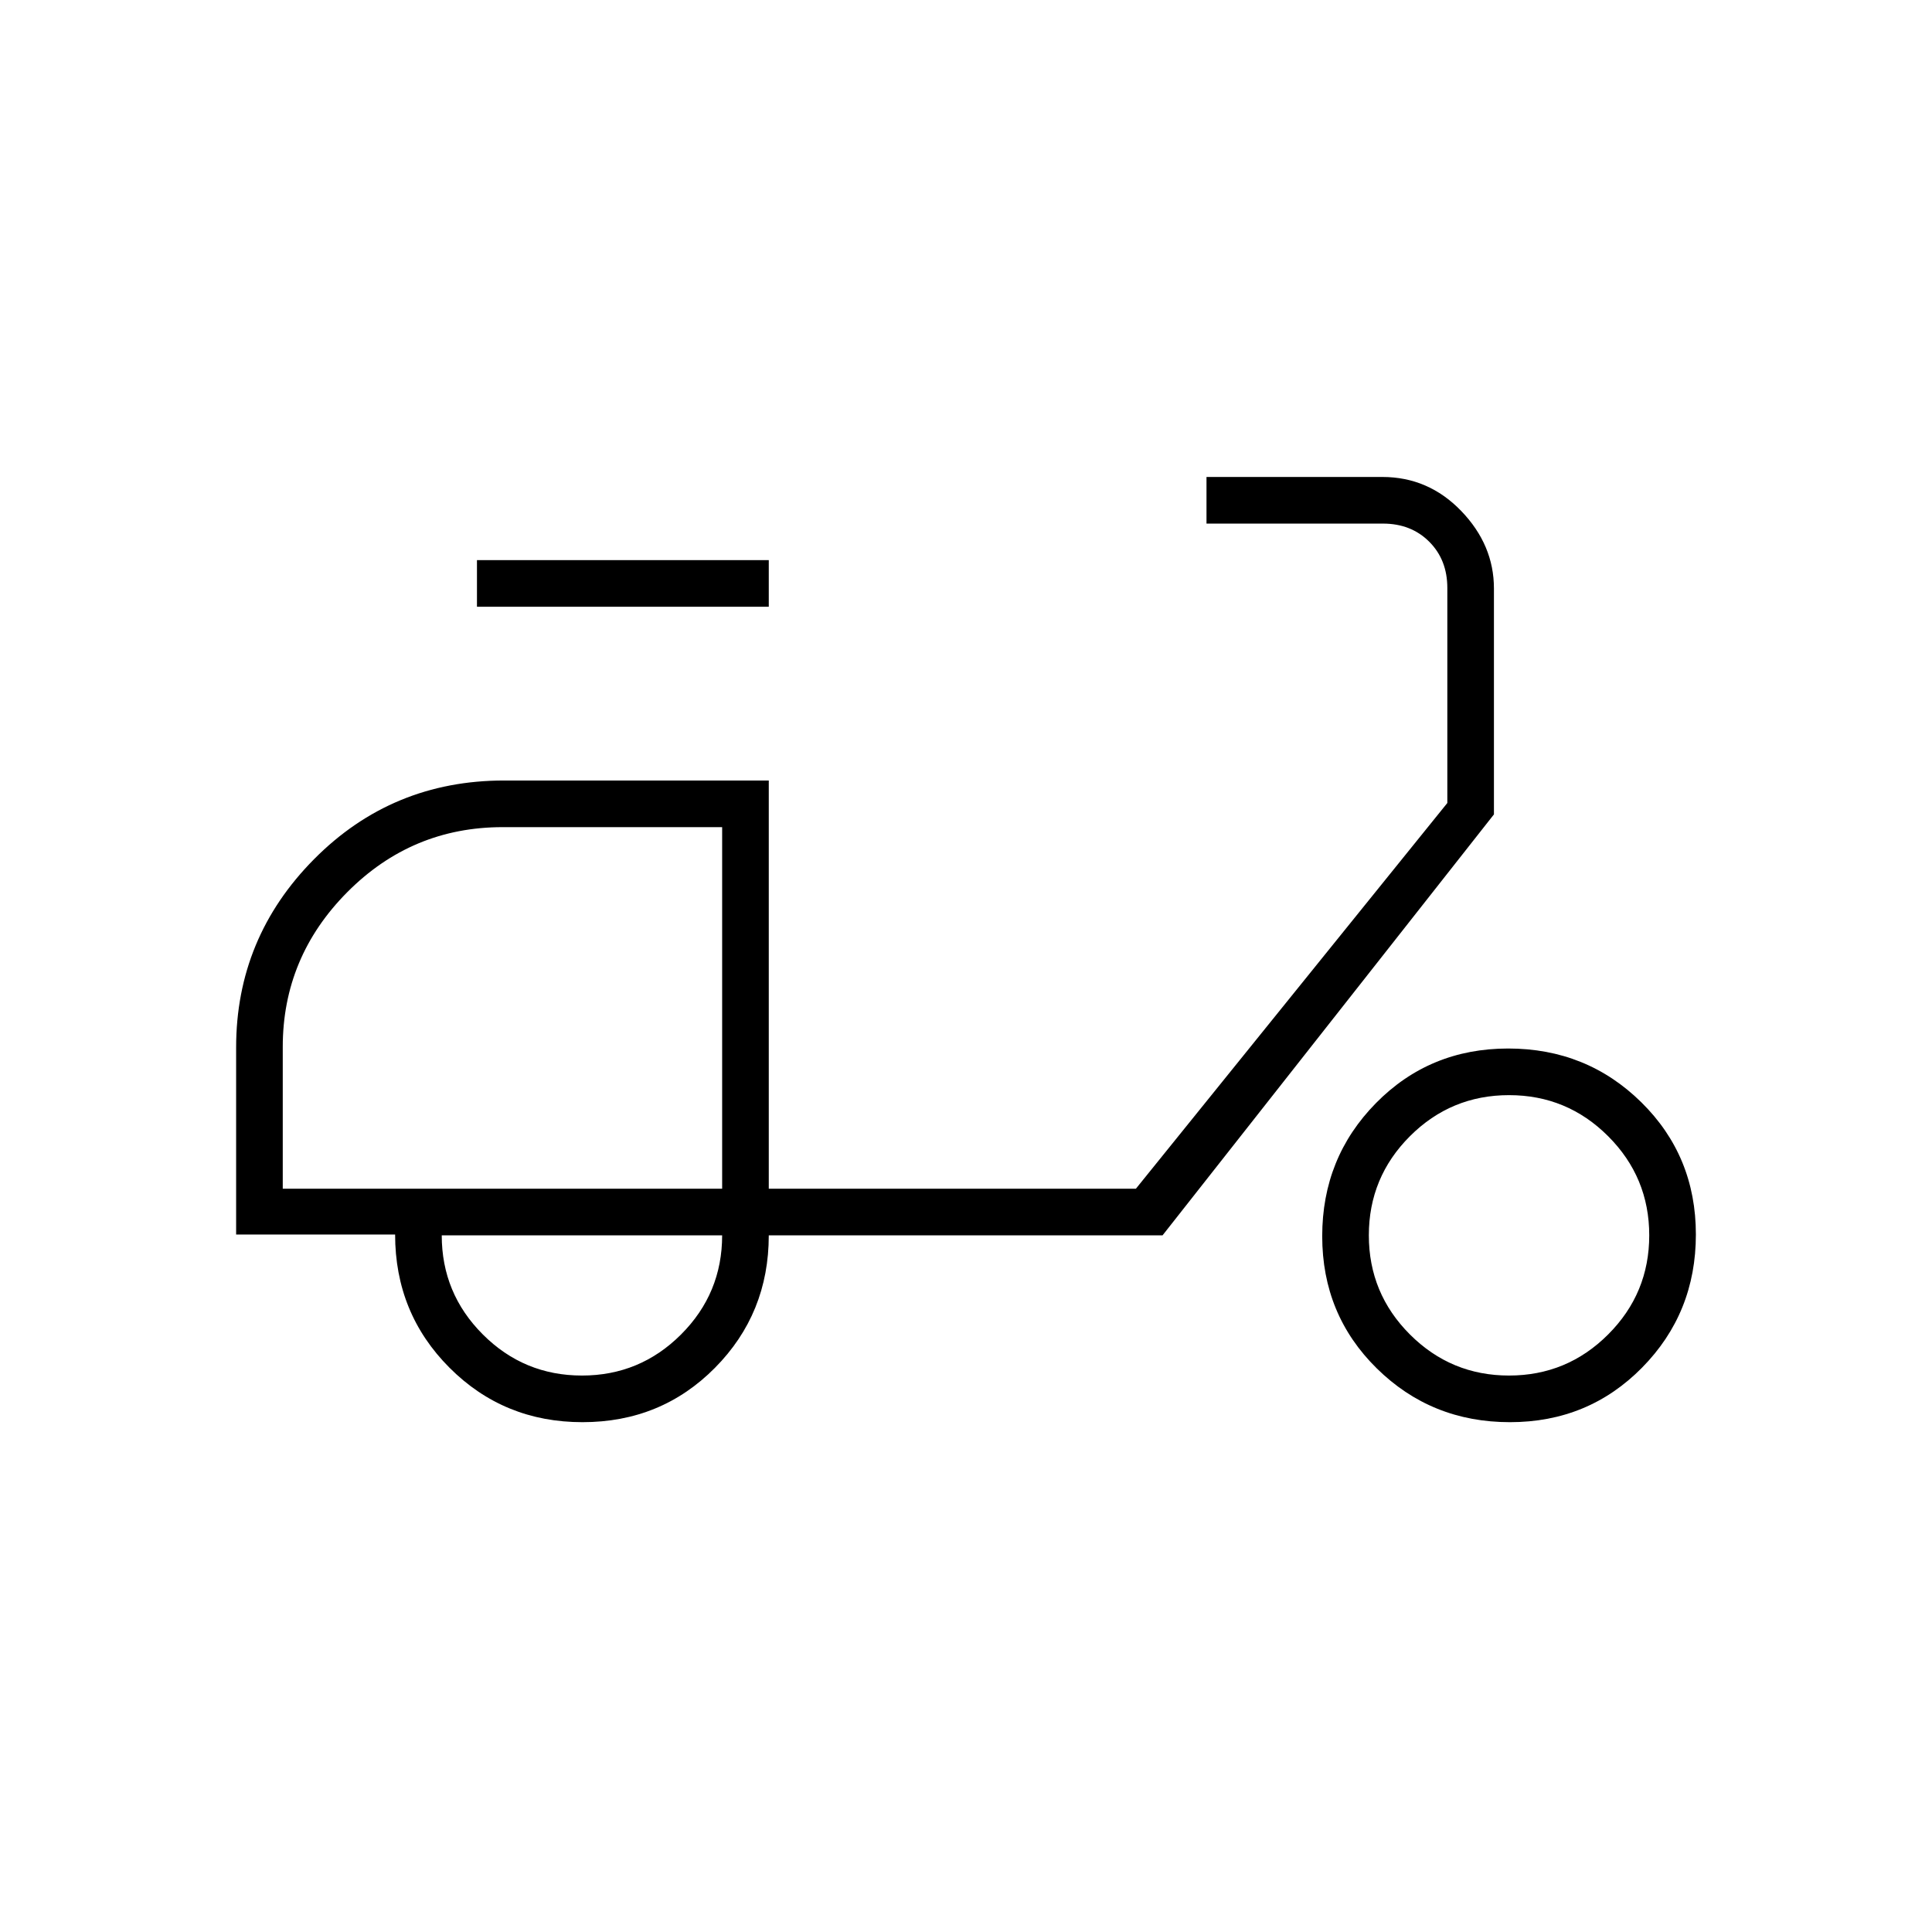 <svg xmlns="http://www.w3.org/2000/svg" height="40" viewBox="0 -960 960 960" width="40"><path d="M289.44-253.33q-39.07 0-66.09-27.06-27.02-27.06-27.02-66.19h-79v-92.92q0-54.52 38.74-93.59 38.75-39.08 94.43-39.08H382v202.84h182.42L719.17-561v-106.83q0-14-9-23t-23-9H599.5V-723h87.35q22.92 0 39.2 16.88 16.28 16.89 16.28 38.54v112.25L577.67-346.17H382q0 38.84-26.75 65.84-26.74 27-65.81 27Zm69.39-116Zm-69.66 92.83q28.83 0 49.25-20.42 20.41-20.41 20.41-49.25H219.5q0 28.84 20.42 49.25 20.41 20.42 49.25 20.42ZM237-658.5v-23.17h145v23.17H237Zm513.26 405.17q-39.01 0-66.13-26.71Q657-306.74 657-345.75q0-39 26.7-66.12Q710.41-439 749.41-439q39.01 0 66.13 26.7 27.13 26.71 27.13 65.71 0 39.01-26.71 66.13-26.7 27.13-65.7 27.13Zm-.43-23.17q28.84 0 49.25-20.42 20.42-20.41 20.42-49.25 0-28.83-20.42-49.25-20.41-20.41-49.25-20.41-28.83 0-49.25 20.41-20.41 20.42-20.41 49.25 0 28.84 20.41 49.25Q721-276.5 749.83-276.5ZM140.5-369.33h218.33V-549H249.78q-45.11 0-77.2 32.29-32.08 32.29-32.08 76.93v70.45Z"/></svg>